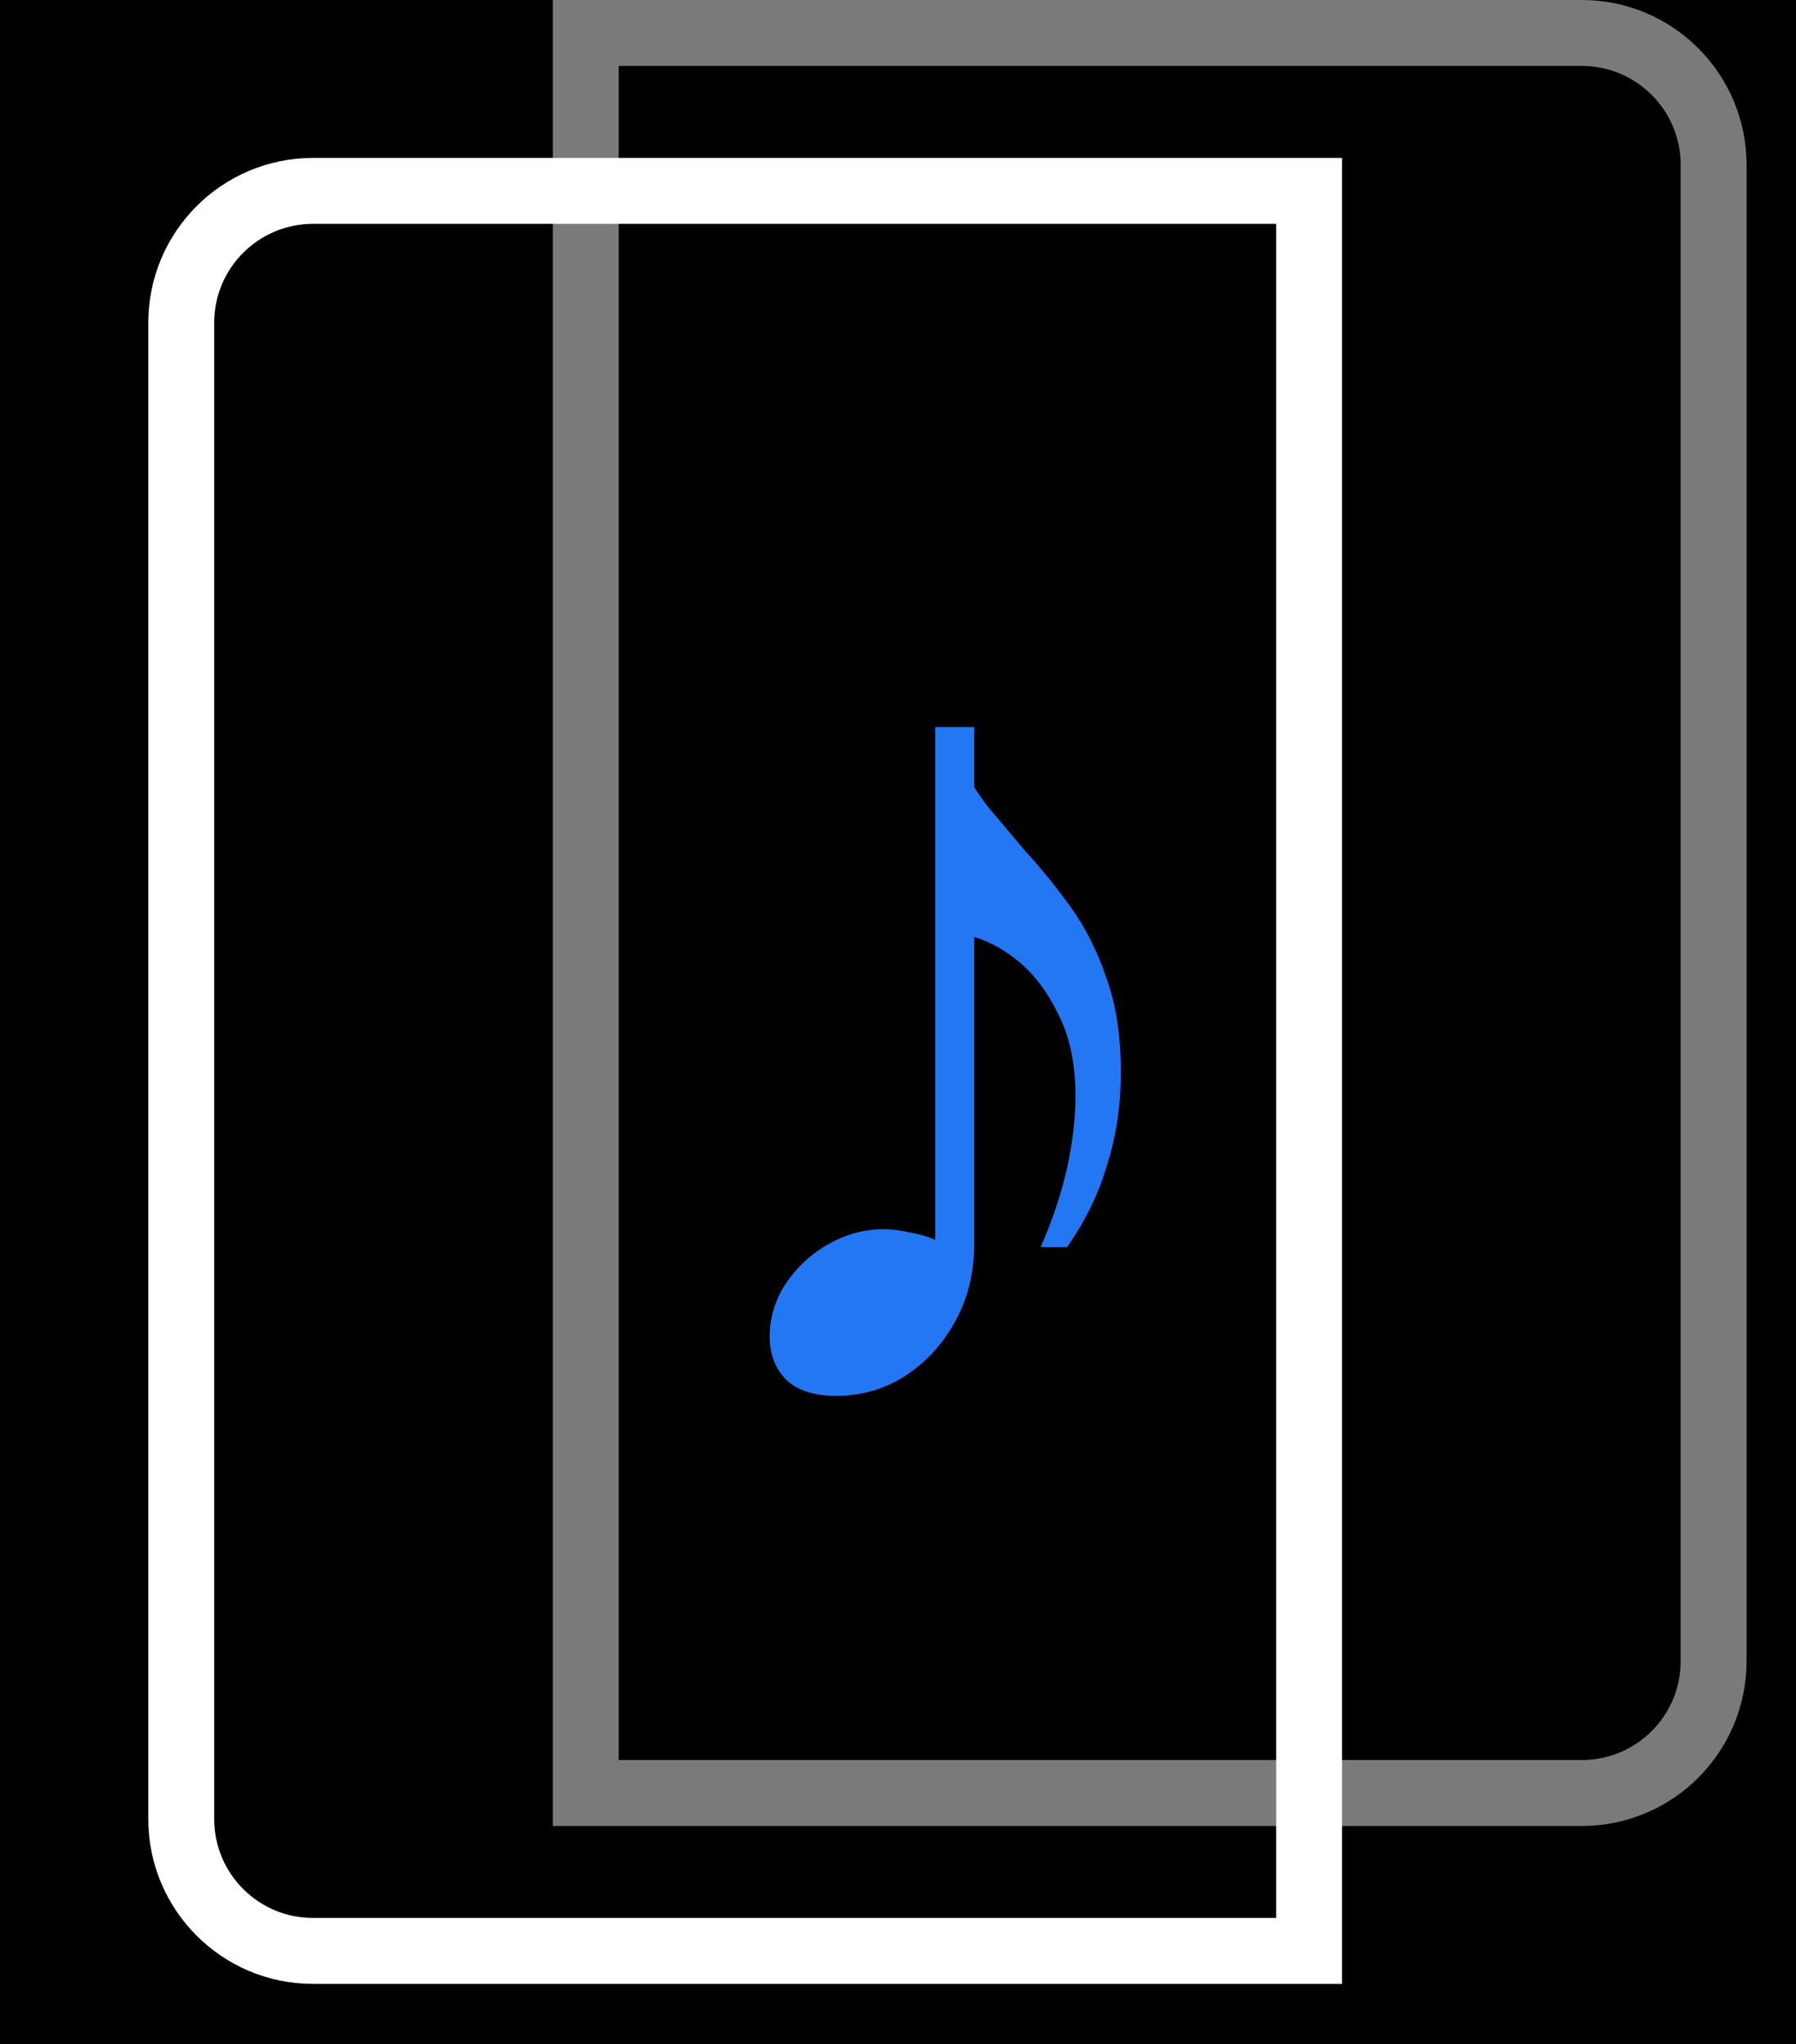 <svg width="109" height="124" viewBox="0 0 109 124" fill="none" xmlns="http://www.w3.org/2000/svg">
<rect width="109" height="124" fill="black"/>
<path d="M35.549 2H96C100.418 2 104 5.582 104 10V100.772C104 105.19 100.418 108.772 96 108.772H35.549V2Z" stroke="#7A7A7A" stroke-width="4"/>
<path d="M79.451 11.58H19C14.582 11.58 11 15.162 11 19.58V110.352C11 114.77 14.582 118.352 19 118.352H79.451V11.58Z" stroke="white" stroke-width="4"/>
<path d="M50.744 84.68C49.421 84.68 48.419 84.36 47.736 83.72C47.053 83.037 46.712 82.163 46.712 81.096C46.712 79.944 47.032 78.877 47.672 77.896C48.355 76.872 49.229 76.061 50.296 75.464C51.363 74.867 52.472 74.568 53.624 74.568C54.136 74.568 54.648 74.632 55.16 74.76C55.715 74.845 56.248 74.995 56.76 75.208V44.104H59.128V75.4C59.128 77.235 58.723 78.856 57.912 80.264C57.144 81.629 56.12 82.717 54.84 83.528C53.603 84.296 52.237 84.68 50.744 84.68ZM63.16 75.656C63.885 73.992 64.419 72.392 64.76 70.856C65.101 69.277 65.272 67.827 65.272 66.504C65.272 64.499 64.909 62.813 64.184 61.448C63.501 60.04 62.627 58.931 61.56 58.12C60.493 57.309 59.405 56.819 58.296 56.648V46.344C58.808 47.325 59.405 48.243 60.088 49.096C60.771 49.907 61.453 50.717 62.136 51.528C63.117 52.595 64.056 53.747 64.952 54.984C65.848 56.221 66.573 57.651 67.128 59.272C67.725 60.893 68.024 62.813 68.024 65.032C68.024 67.037 67.747 68.915 67.192 70.664C66.68 72.413 65.869 74.077 64.76 75.656H63.16Z" fill="#2477F3"/>
</svg>
